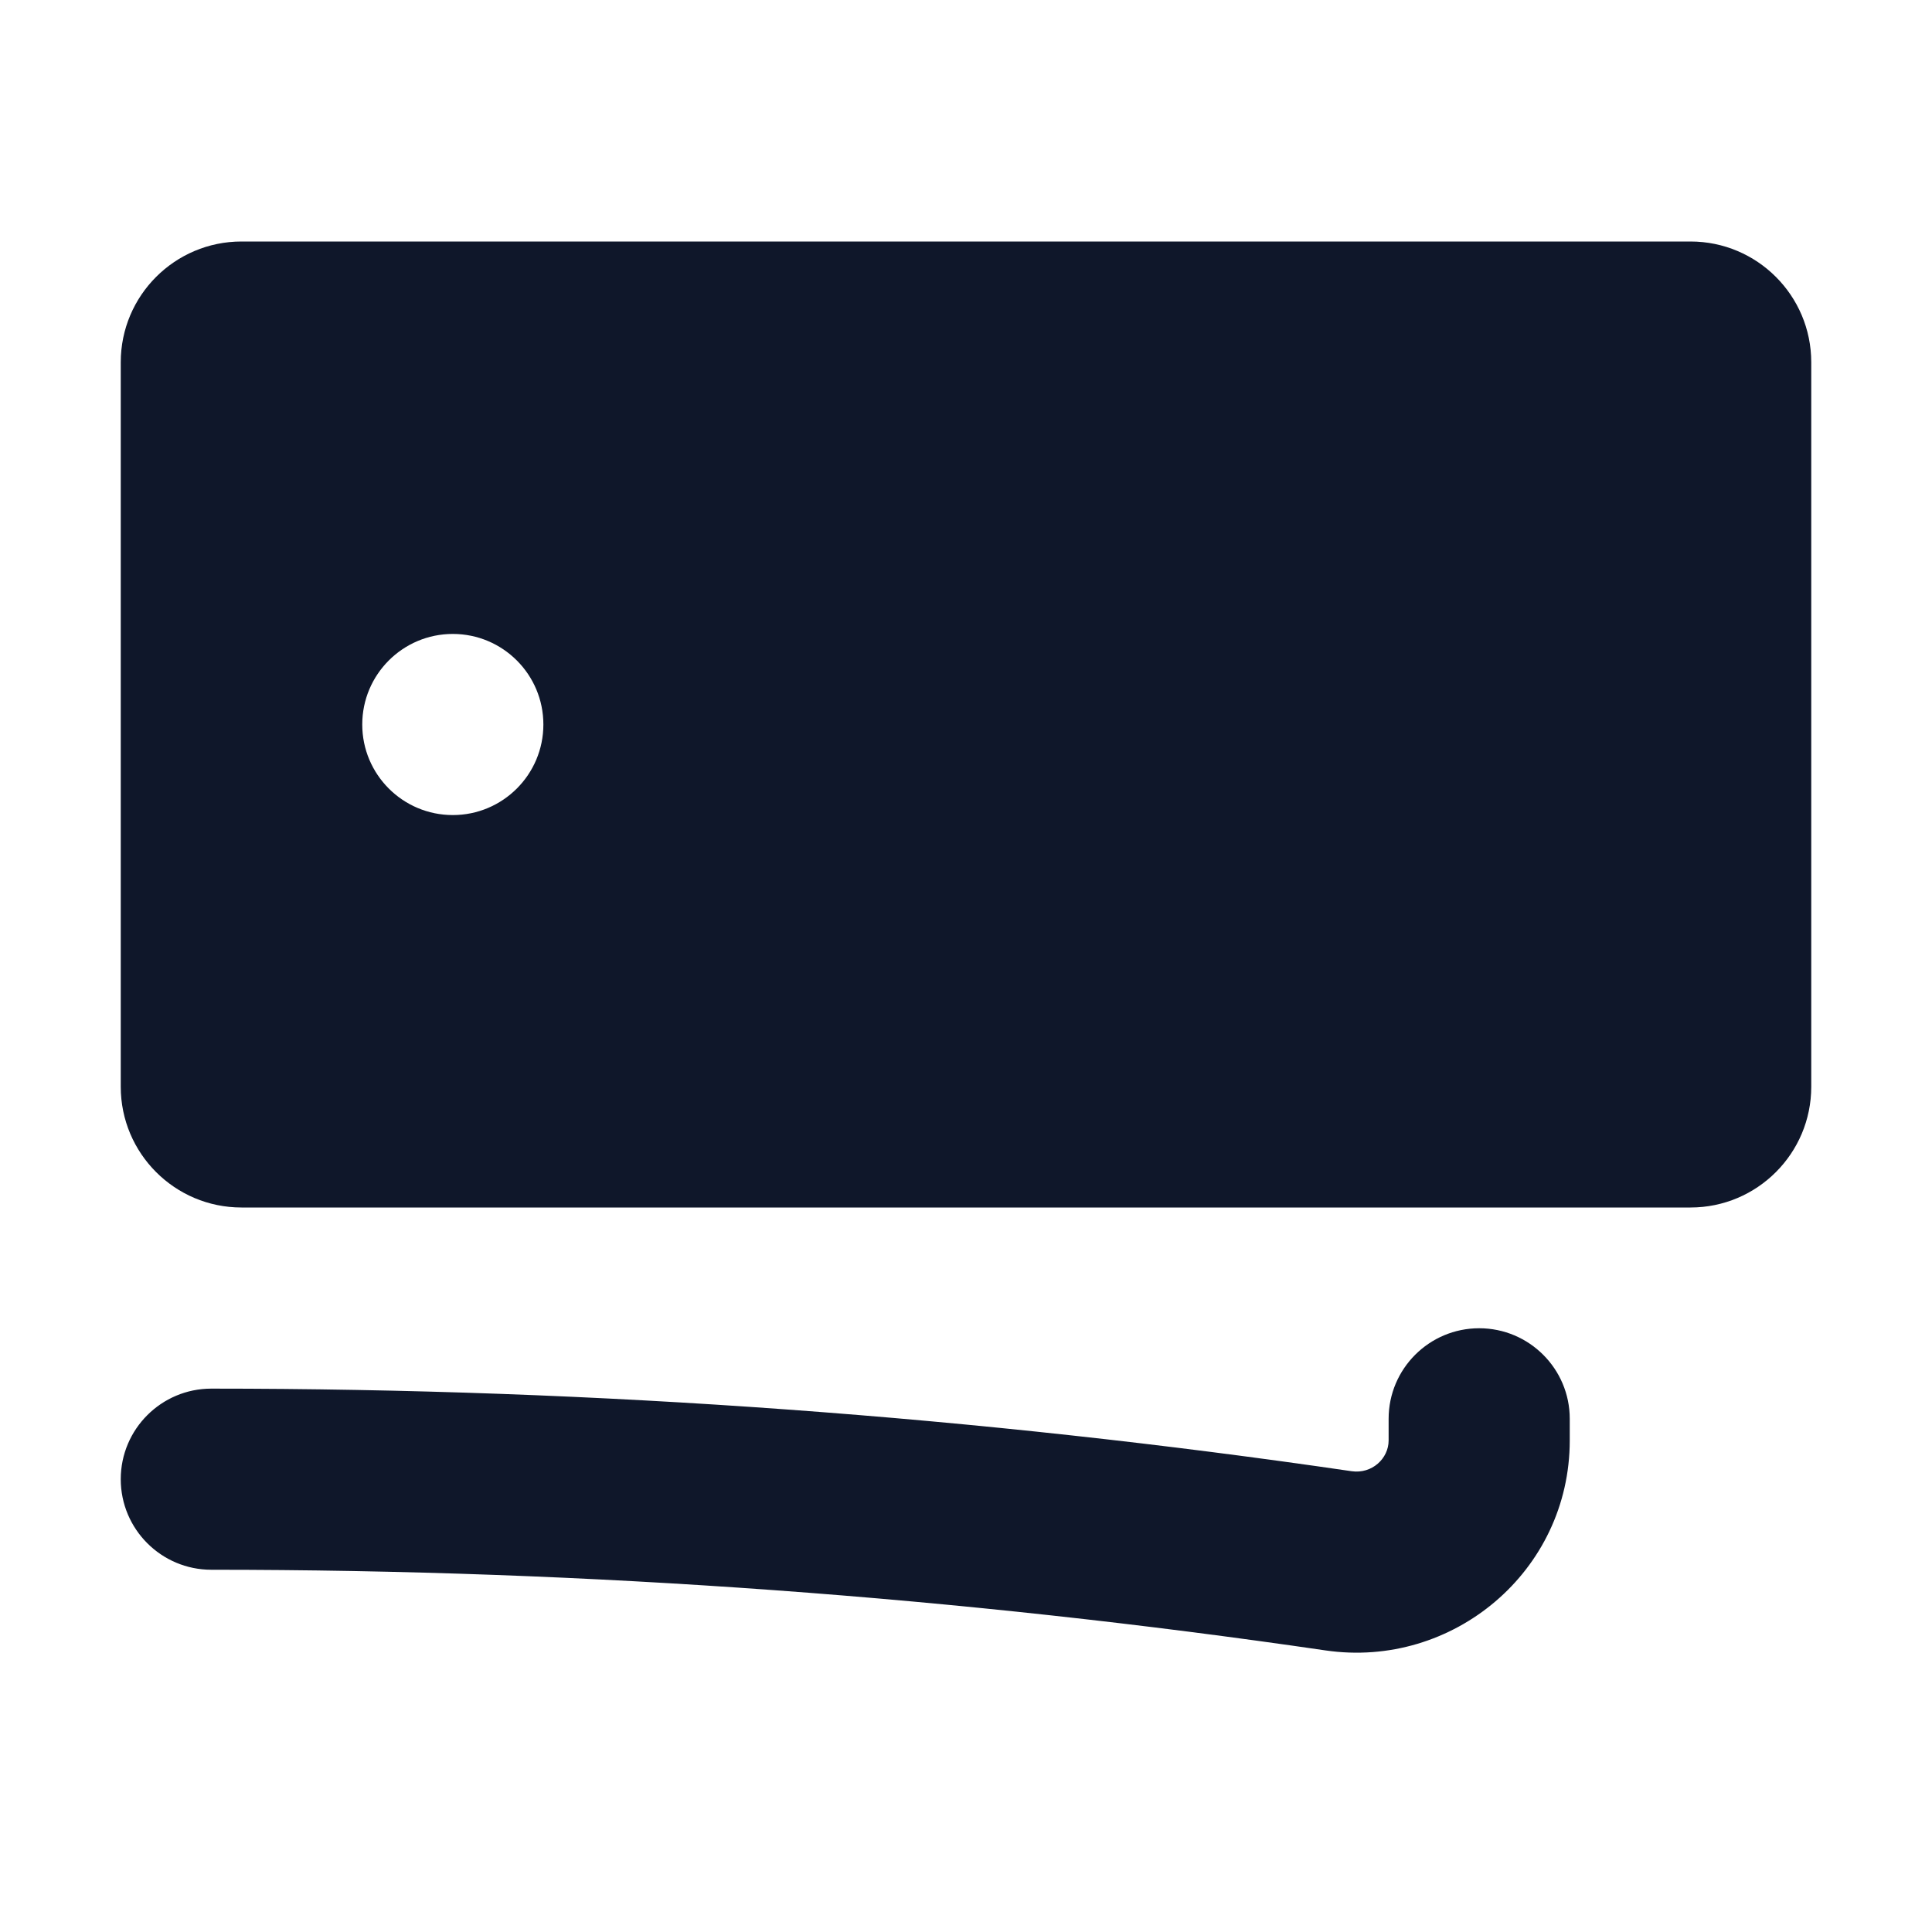 <svg width="16" height="16" viewBox="0 0 16 16" fill="none" xmlns="http://www.w3.org/2000/svg">
<path fillRule="evenodd" clipRule="evenodd" d="M1 3C1 2.448 1.448 2 2 2H14C14.552 2 15 2.448 15 3V9C15 9.552 14.552 10 14 10H2C1.448 10 1 9.552 1 9V3ZM10 6C10 7.105 9.105 8 8 8C6.895 8 6 7.105 6 6C6 4.895 6.895 4 8 4C9.105 4 10 4.895 10 6ZM3.75 5.25C3.336 5.25 3 5.586 3 6C3 6.414 3.336 6.75 3.75 6.75C4.164 6.75 4.5 6.414 4.5 6C4.5 5.586 4.164 5.25 3.75 5.25ZM11.5 6C11.5 5.586 11.836 5.25 12.25 5.25C12.664 5.25 13 5.586 13 6C13 6.414 12.664 6.75 12.25 6.75C11.836 6.75 11.5 6.414 11.5 6Z" fill="#0F172A"/>
<path d="M13 11.75C13 11.336 12.664 11 12.25 11C11.836 11 11.5 11.336 11.5 11.75V11.929C11.5 12.079 11.362 12.208 11.194 12.184C8.111 11.733 4.957 11.5 1.75 11.5C1.336 11.5 1 11.836 1 12.25C1 12.664 1.336 13 1.75 13C4.885 13 7.965 13.228 10.977 13.668C12.031 13.822 13 13.013 13 11.929V11.75Z" fill="#0F172A"/>
</svg>
